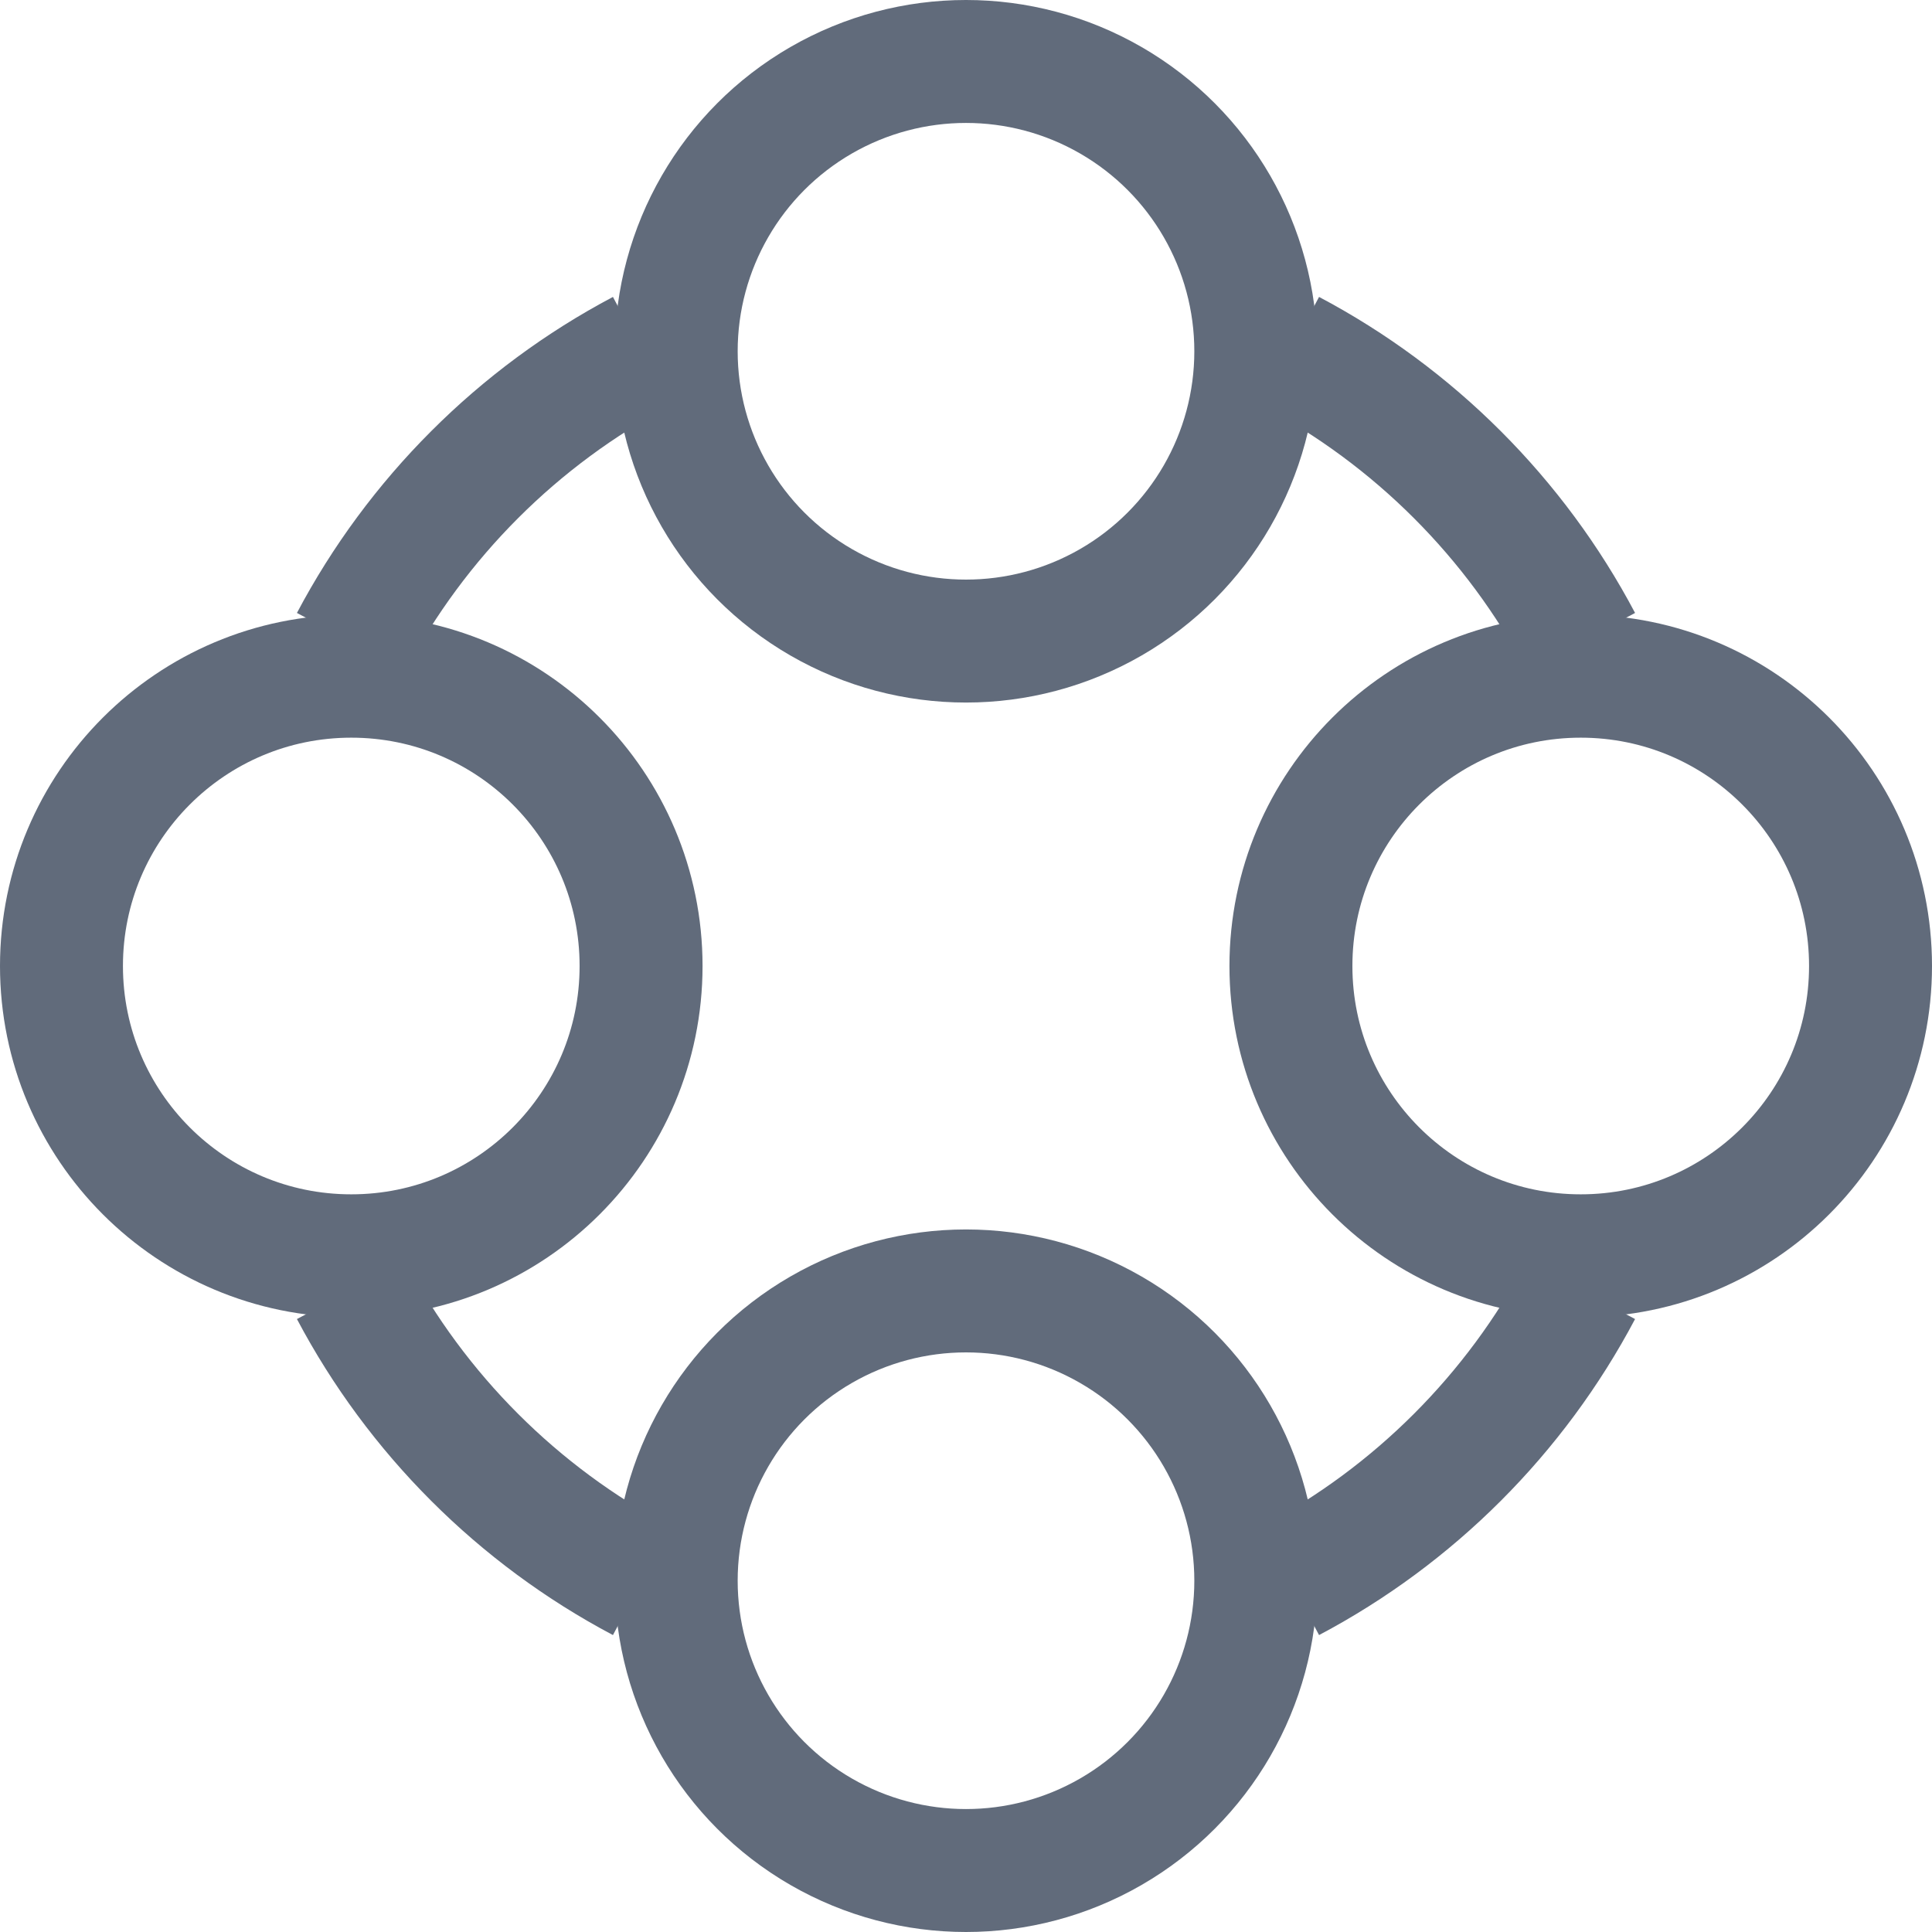 <svg width="22" height="22" viewBox="0 0 22 22" fill="none" xmlns="http://www.w3.org/2000/svg">
<circle cx="11" cy="4" r="3.3" stroke="#616B7B" stroke-width="1.4"/>
<circle cx="11" cy="18" r="3.3" stroke="#616B7B" stroke-width="1.4"/>
<path d="M18 14.3C16.177 14.3 14.7 12.822 14.7 11C14.7 9.177 16.177 7.7 18 7.7C19.823 7.7 21.3 9.177 21.3 11C21.3 12.822 19.823 14.3 18 14.3Z" stroke="#616B7B" stroke-width="1.4"/>
<path d="M4 14.3C2.177 14.3 0.7 12.822 0.7 11C0.7 9.177 2.177 7.7 4 7.7C5.823 7.7 7.3 9.177 7.3 11C7.3 12.822 5.823 14.3 4 14.3Z" stroke="#616B7B" stroke-width="1.4"/>
<path d="M4 7.307C4.744 5.9 5.9 4.744 7.307 4M4 14.693C4.744 16.1 5.9 17.256 7.307 18M14.693 18C16.1 17.256 17.256 16.1 18 14.693M18 7.307C17.256 5.9 16.1 4.744 14.693 4" stroke="#616B7B" stroke-width="1.4"/>
</svg>
